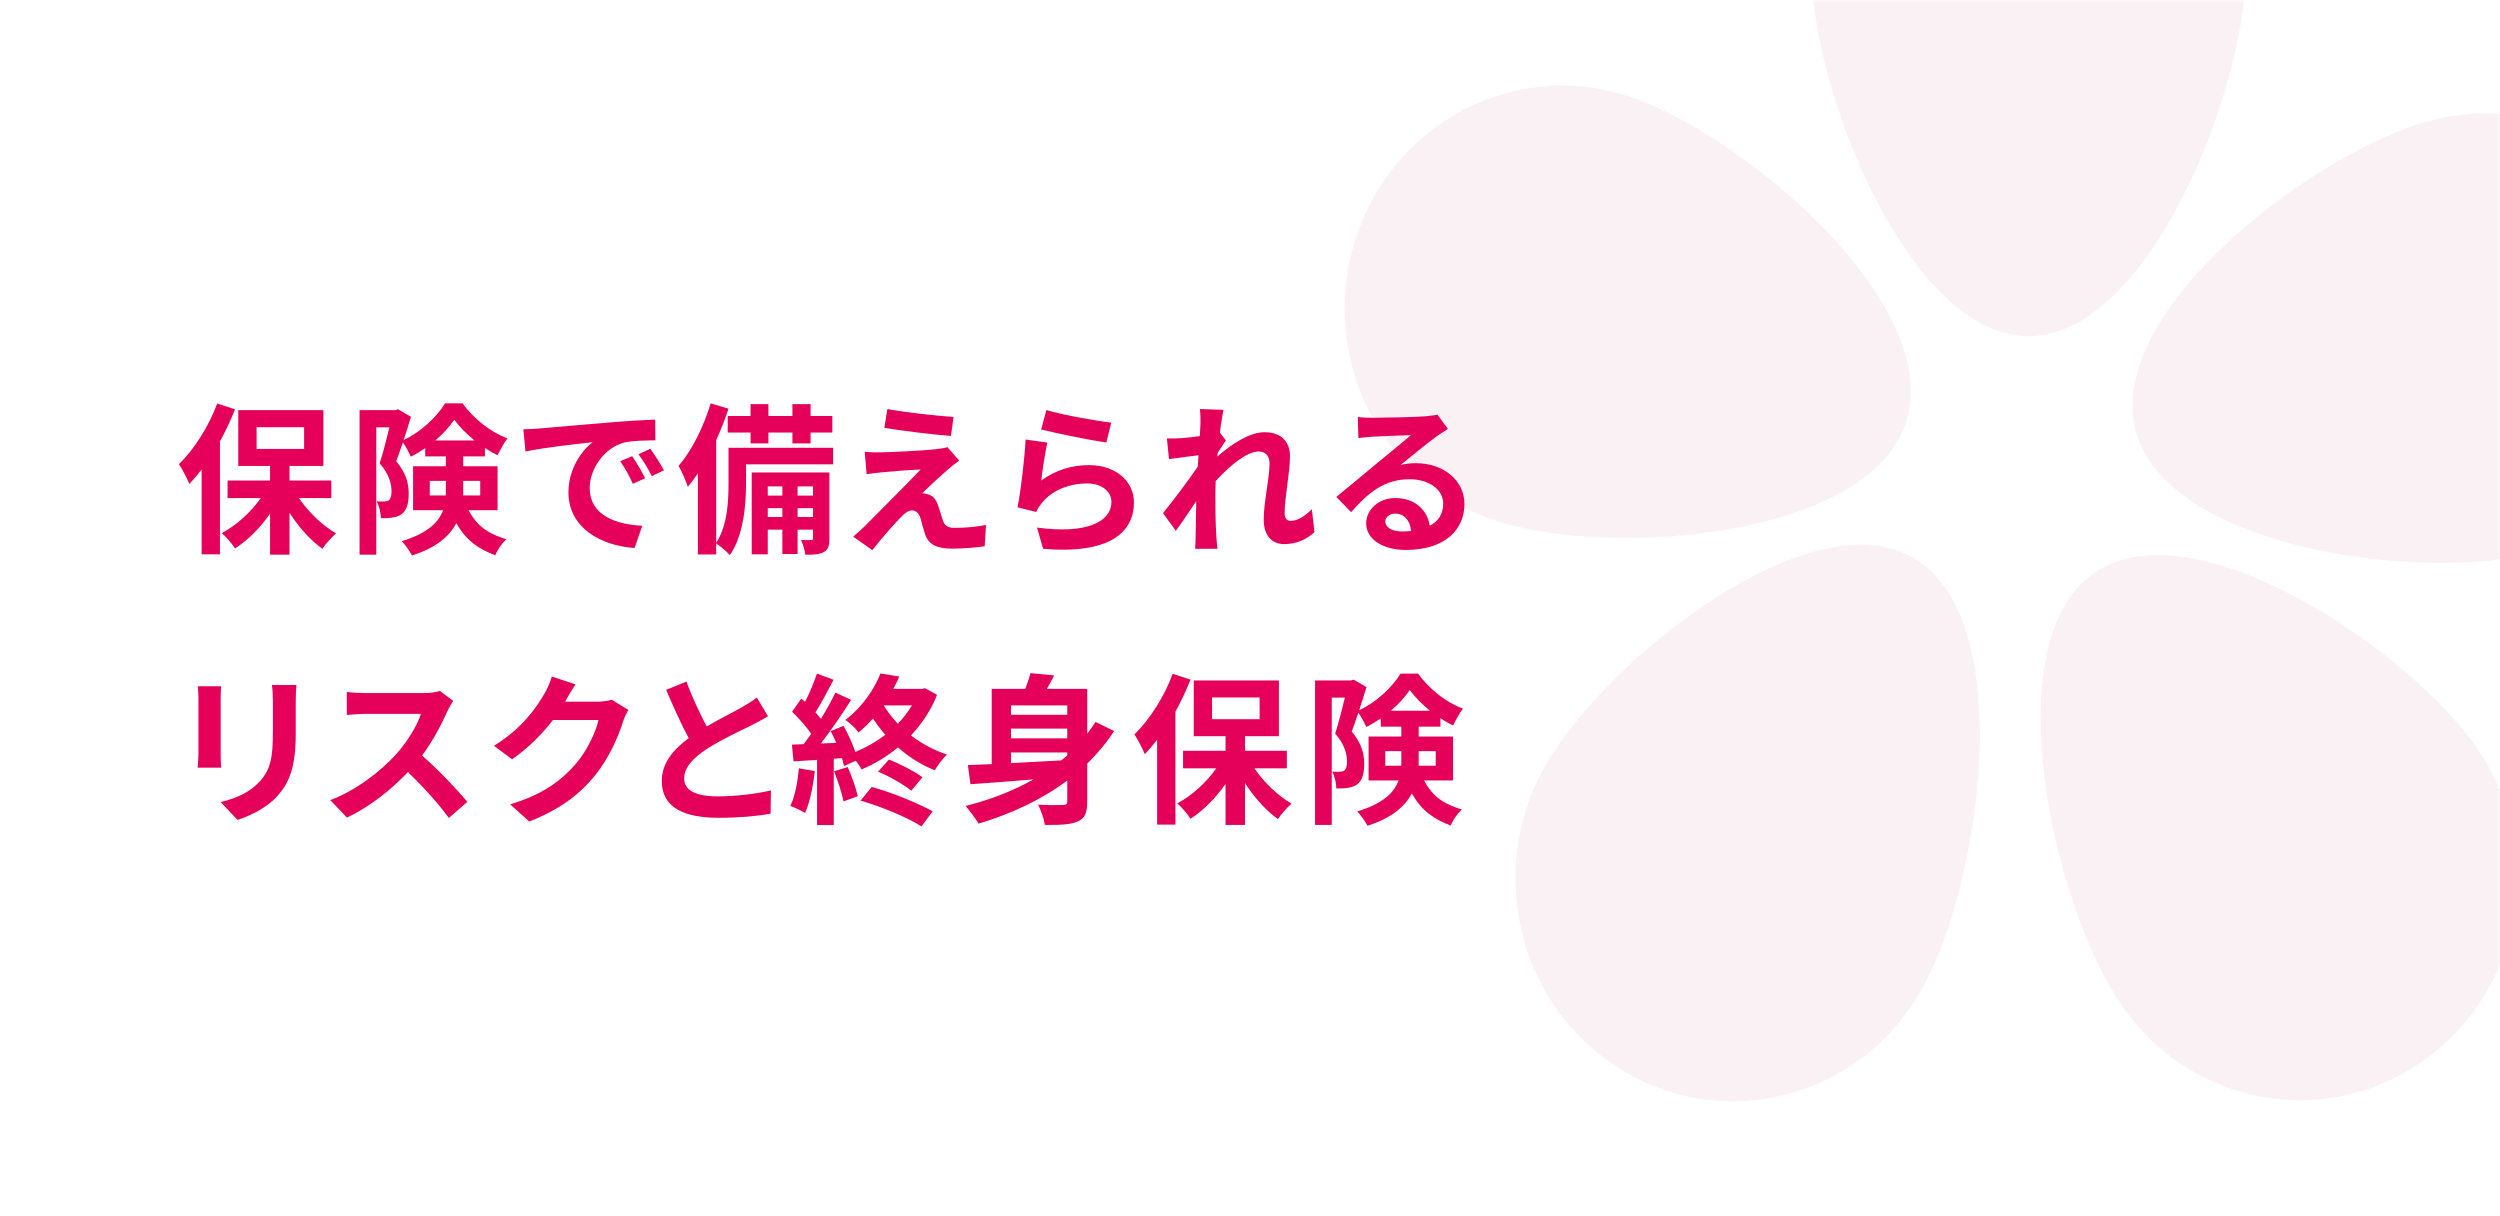 <svg width="370" height="180" viewBox="0 0 370 180" fill="none" xmlns="http://www.w3.org/2000/svg">
<rect width="370" height="180" fill="white"/>
<mask id="mask0_1523_25603" style="mask-type:alpha" maskUnits="userSpaceOnUse" x="0" y="0" width="370" height="180">
<rect x="2" y="2" width="366" height="176" rx="8" fill="white" stroke="#FAF1F5" stroke-width="4"/>
</mask>
<g mask="url(#mask0_1523_25603)">
<path fill-rule="evenodd" clip-rule="evenodd" d="M332.443 -5.014C332.443 13.203 318.026 49.765 300.242 49.765C282.458 49.765 268.041 13.203 268.041 -5.014C268.041 -23.232 282.458 -38 300.242 -38C318.026 -38 332.443 -23.232 332.443 -5.014ZM366.785 110.986C356.618 96.039 324.383 74.486 309.792 84.901C295.201 95.317 303.78 133.758 313.947 148.704C324.115 163.65 344.186 167.323 358.777 156.907C373.368 146.492 376.953 125.932 366.785 110.986ZM316.05 63.622C320.543 81.249 358.72 86.301 375.927 81.698C393.134 77.096 403.441 59.076 398.948 41.449C394.456 23.823 376.864 13.265 359.657 17.867C342.45 22.47 311.557 45.996 316.05 63.622ZM221.419 77.083C238.361 82.622 276.747 79.669 282.155 62.314C287.562 44.959 257.943 19.774 241 14.235C224.058 8.696 205.94 18.274 200.533 35.629C195.126 52.984 204.477 71.544 221.419 77.083ZM283.328 82.636C298.707 91.784 293.252 130.818 284.322 146.572C275.392 162.327 255.685 167.682 240.306 158.534C224.926 149.387 219.698 129.2 228.628 113.445C237.558 97.691 267.948 73.488 283.328 82.636Z" fill="#FAF1F5"/>
</g>
<path d="M32.144 59.72L34.784 60.584C34.16 62.144 33.416 63.776 32.552 65.312V82.04H29.84V69.488C29.24 70.256 28.64 70.976 28.016 71.624C27.752 70.928 26.96 69.392 26.48 68.696C28.712 66.536 30.896 63.128 32.144 59.72ZM37.976 63.224V66.44H45.008V63.224H37.976ZM49.04 73.712H44.24C45.656 75.8 47.72 77.768 49.736 78.944C49.088 79.496 48.176 80.504 47.72 81.224C45.968 79.976 44.216 78.032 42.848 75.896V82.088H39.968V76.016C38.504 78.128 36.68 79.952 34.784 81.176C34.352 80.48 33.464 79.448 32.816 78.896C34.976 77.768 37.112 75.824 38.6 73.712H33.68V71.12H39.968V68.96H35.264V60.704H47.864V68.96H42.848V71.12H49.04V73.712ZM63.608 73.328H65.96C65.984 73.112 65.984 72.896 65.984 72.68V71.168H63.608V73.328ZM71.072 71.168H68.552V72.752C68.552 72.944 68.552 73.136 68.552 73.328H71.072V71.168ZM64.424 65.192H70.232C69.056 64.232 67.976 63.152 67.232 62.12C66.56 63.128 65.576 64.208 64.424 65.192ZM73.64 75.512H69.344C70.76 78.152 72.56 79.064 74.936 79.808C74.288 80.408 73.616 81.344 73.304 82.184C70.904 81.272 69.008 80.048 67.544 77.432C66.512 79.352 64.568 81.08 60.968 82.208C60.704 81.632 59.912 80.552 59.456 80.096C63.32 78.92 64.928 77.288 65.576 75.512H61.136V69.008H65.984V67.544H62.936V66.32C62.24 66.8 61.52 67.232 60.8 67.592C60.536 66.968 60.056 66.104 59.624 65.48C59.288 66.464 58.952 67.448 58.64 68.264C60.176 70.088 60.488 71.672 60.488 73.064C60.488 74.576 60.176 75.584 59.384 76.136C59 76.4 58.52 76.544 57.992 76.616C57.536 76.688 56.96 76.712 56.36 76.688C56.36 75.992 56.144 74.888 55.736 74.192C56.192 74.24 56.552 74.24 56.84 74.216C57.104 74.216 57.368 74.168 57.536 74.048C57.824 73.832 57.944 73.376 57.944 72.68C57.944 71.6 57.584 70.16 56.192 68.576C56.696 67.04 57.224 64.904 57.632 63.248H55.688V82.088H53.216V60.704H58.52L58.928 60.584L60.824 61.688C60.512 62.744 60.128 63.944 59.744 65.12C62.288 63.944 64.688 61.664 65.864 59.696H68.456C70.112 61.976 72.608 63.968 75.104 64.88C74.576 65.552 74.024 66.608 73.64 67.376C73.04 67.088 72.392 66.704 71.768 66.296V67.544H68.552V69.008H73.64V75.512ZM77.458 63.536C78.418 63.512 79.354 63.464 79.81 63.416C81.826 63.248 85.786 62.888 90.178 62.528C92.65 62.312 95.266 62.168 96.97 62.096L96.994 65.168C95.698 65.192 93.634 65.192 92.362 65.504C89.458 66.272 87.274 69.368 87.274 72.224C87.274 76.184 90.97 77.6 95.05 77.816L93.922 81.104C88.882 80.768 84.13 78.08 84.13 72.872C84.13 69.416 86.074 66.68 87.706 65.456C85.45 65.696 80.554 66.224 77.77 66.824L77.458 63.536ZM93.562 67.52C94.162 68.384 95.026 69.848 95.482 70.784L93.658 71.6C93.058 70.28 92.554 69.344 91.786 68.264L93.562 67.52ZM96.25 66.416C96.85 67.256 97.762 68.672 98.266 69.608L96.466 70.472C95.818 69.176 95.266 68.288 94.498 67.232L96.25 66.416ZM107.701 61.568H111.085V59.816H113.725V61.568H117.277V59.816H119.965V61.568H123.181V64.016H119.965V65.624H117.277V64.016H113.725V65.624H111.085V64.016H107.701V61.568ZM118.045 76.52H120.325V75.2H118.045V76.52ZM113.629 76.52H115.789V75.2H113.629V76.52ZM115.789 71.984H113.629V73.352H115.789V71.984ZM120.325 71.984H118.045V73.352H120.325V71.984ZM122.749 69.92V79.664C122.749 80.744 122.605 81.32 121.933 81.704C121.285 82.064 120.421 82.112 119.173 82.088C119.125 81.44 118.837 80.552 118.549 79.928C119.221 79.952 119.821 79.952 120.061 79.928C120.277 79.928 120.325 79.88 120.325 79.64V78.392H118.045V81.992H115.789V78.392H113.629V82.04H111.253V69.92H122.749ZM123.301 66.272V68.72H110.413V71.552C110.413 74.672 110.053 79.256 108.013 82.16C107.605 81.68 106.549 80.768 105.997 80.432V82.064H103.285V70.064C102.805 70.784 102.301 71.456 101.797 72.032C101.581 71.36 100.885 69.704 100.429 68.96C102.349 66.728 104.125 63.224 105.181 59.696L107.821 60.488C107.317 62.024 106.693 63.608 105.997 65.144V80.336C107.677 77.768 107.821 74.144 107.821 71.504V66.272H123.301ZM131.334 60.536C134.022 61.04 138.63 61.544 141.126 61.712L140.742 64.52C138.222 64.328 133.734 63.8 130.878 63.32L131.334 60.536ZM141.966 68.168C141.342 68.6 140.838 69.032 140.406 69.392C139.302 70.328 137.07 72.392 136.494 73.016C136.71 72.992 137.142 73.088 137.406 73.184C138.102 73.4 138.534 73.928 138.846 74.816C139.062 75.464 139.326 76.376 139.542 77C139.758 77.744 140.286 78.128 141.222 78.128C143.07 78.128 144.726 77.936 145.926 77.696L145.734 80.84C144.75 81.032 142.278 81.2 141.03 81.2C138.75 81.2 137.526 80.696 136.926 79.136C136.686 78.416 136.398 77.288 136.23 76.688C135.966 75.848 135.438 75.536 134.958 75.536C134.454 75.536 133.95 75.92 133.374 76.496C132.558 77.336 130.758 79.304 129.102 81.416L126.27 79.424C126.702 79.064 127.278 78.56 127.926 77.936C129.15 76.688 134.07 71.792 136.254 69.488C134.574 69.536 131.694 69.8 130.326 69.92C129.486 69.992 128.766 70.112 128.262 70.184L127.974 66.872C128.526 66.92 129.39 66.968 130.278 66.944C131.406 66.944 136.854 66.704 138.846 66.44C139.302 66.392 139.95 66.272 140.214 66.176L141.966 68.168ZM154.864 60.68C157.144 61.4 162.376 62.312 164.464 62.552L163.744 65.48C161.32 65.168 155.968 64.04 154.096 63.56L154.864 60.68ZM155.008 65.504C154.696 66.824 154.264 69.752 154.096 71.12C156.28 69.536 158.656 68.84 161.176 68.84C165.376 68.84 167.824 71.432 167.824 74.336C167.824 78.704 164.368 82.064 154.384 81.224L153.472 78.08C160.672 79.064 164.488 77.312 164.488 74.264C164.488 72.704 163 71.552 160.912 71.552C158.2 71.552 155.752 72.56 154.24 74.384C153.808 74.912 153.568 75.296 153.352 75.776L150.592 75.08C151.072 72.728 151.624 68.024 151.792 65.048L155.008 65.504ZM177.668 62.696C177.668 62 177.692 61.28 177.572 60.536L181.076 60.656C180.932 61.328 180.716 62.552 180.548 64.04L181.436 65.192C181.1 65.624 180.62 66.416 180.212 67.04C180.188 67.208 180.188 67.376 180.164 67.568C182.06 65.912 184.82 63.968 187.148 63.968C189.74 63.968 190.916 65.504 190.916 67.52C190.916 70.016 190.124 73.544 190.124 76.016C190.124 76.64 190.436 77.096 191.036 77.096C191.924 77.096 193.052 76.472 194.156 75.368L194.54 78.752C193.436 79.784 191.972 80.528 190.028 80.528C188.228 80.528 187.028 79.232 187.028 76.904C187.028 74.312 187.892 70.784 187.892 68.6C187.892 67.424 187.268 66.824 186.26 66.824C184.484 66.824 181.892 69.032 179.924 71.192C179.9 71.864 179.876 72.512 179.876 73.136C179.876 75.104 179.876 77.12 180.02 79.376C180.044 79.808 180.116 80.672 180.188 81.224H176.876C176.924 80.672 176.948 79.832 176.948 79.448C176.996 77.576 177.02 76.184 177.044 74.168C176.036 75.68 174.86 77.432 174.02 78.56L172.124 75.944C173.492 74.264 175.892 71.096 177.26 69.08C177.308 68.528 177.356 67.952 177.38 67.376C176.204 67.52 174.356 67.76 173.012 67.952L172.7 64.88C173.396 64.904 173.948 64.904 174.788 64.856C175.484 64.808 176.54 64.688 177.572 64.544C177.62 63.632 177.668 62.96 177.668 62.696ZM205.026 77.168C205.026 78.056 206.01 78.656 207.45 78.656C207.954 78.656 208.41 78.632 208.842 78.584C208.698 77.024 207.81 76.016 206.514 76.016C205.602 76.016 205.026 76.568 205.026 77.168ZM200.946 61.712C201.618 61.808 202.458 61.832 203.13 61.832C204.402 61.832 209.538 61.736 210.906 61.616C211.89 61.52 212.442 61.448 212.73 61.352L214.29 63.488C213.738 63.848 213.162 64.184 212.61 64.592C211.314 65.504 208.794 67.616 207.282 68.816C208.074 68.624 208.794 68.552 209.562 68.552C213.642 68.552 216.738 71.096 216.738 74.6C216.738 78.392 213.858 81.392 208.05 81.392C204.714 81.392 202.194 79.856 202.194 77.456C202.194 75.512 203.946 73.712 206.49 73.712C209.466 73.712 211.266 75.536 211.602 77.816C212.922 77.12 213.594 76.016 213.594 74.552C213.594 72.392 211.434 70.928 208.602 70.928C204.93 70.928 202.53 72.872 199.962 75.8L197.778 73.544C199.482 72.176 202.386 69.728 203.802 68.552C205.146 67.448 207.642 65.432 208.818 64.4C207.594 64.424 204.282 64.568 203.01 64.64C202.362 64.688 201.594 64.76 201.042 64.832L200.946 61.712ZM43.866 101.376C43.818 102.048 43.77 102.816 43.77 103.776V108.528C43.77 113.688 42.762 115.92 40.986 117.888C39.402 119.616 36.906 120.792 35.154 121.344L32.658 118.704C35.034 118.152 36.978 117.24 38.418 115.68C40.074 113.88 40.386 112.08 40.386 108.336V103.776C40.386 102.816 40.338 102.048 40.242 101.376H43.866ZM32.73 101.568C32.682 102.12 32.658 102.648 32.658 103.416V111.528C32.658 112.128 32.682 113.064 32.73 113.616H29.25C29.274 113.16 29.37 112.224 29.37 111.504V103.416C29.37 102.96 29.346 102.12 29.274 101.568H32.73ZM67.073 103.728C66.881 103.992 66.449 104.736 66.233 105.216C65.417 107.088 64.073 109.656 62.465 111.816C64.841 113.88 67.745 116.952 69.161 118.68L66.425 121.056C64.865 118.896 62.633 116.448 60.377 114.264C57.833 116.952 54.641 119.448 51.353 121.008L48.881 118.416C52.745 116.976 56.465 114.048 58.721 111.528C60.305 109.728 61.769 107.352 62.297 105.648H54.161C53.153 105.648 51.833 105.792 51.329 105.816V102.408C51.977 102.504 53.441 102.576 54.161 102.576H62.633C63.665 102.576 64.625 102.432 65.105 102.264L67.073 103.728ZM85.171 101.28C84.619 102.12 83.995 103.2 83.707 103.728C83.683 103.776 83.659 103.8 83.635 103.848H88.459C89.203 103.848 89.995 103.728 90.547 103.56L92.995 105.072C92.731 105.528 92.395 106.2 92.203 106.8C91.555 108.936 90.187 112.128 88.027 114.816C85.747 117.6 82.843 119.808 78.331 121.584L75.499 119.04C80.419 117.576 83.083 115.488 85.171 113.112C86.803 111.24 88.195 108.36 88.579 106.56H81.835C80.227 108.648 78.139 110.76 75.787 112.368L73.099 110.376C77.299 107.808 79.387 104.712 80.587 102.648C80.947 102.048 81.451 100.944 81.667 100.128L85.171 101.28ZM101.592 100.872C102.504 103.368 103.632 105.672 104.592 107.52C106.56 106.368 108.648 105.336 109.776 104.688C110.688 104.16 111.384 103.752 112.008 103.224L113.664 106.008C112.944 106.44 112.176 106.848 111.288 107.304C109.8 108.048 106.776 109.44 104.592 110.856C102.6 112.176 101.256 113.544 101.256 115.224C101.256 116.952 102.912 117.864 106.248 117.864C108.72 117.864 111.96 117.504 114.096 116.976L114.048 120.432C112.008 120.792 109.464 121.032 106.344 121.032C101.568 121.032 97.944 119.712 97.944 115.584C97.944 112.944 99.624 110.952 101.928 109.248C100.824 107.208 99.672 104.64 98.592 102.096L101.592 100.872ZM118.237 113.712L120.589 114.12C120.349 116.376 119.845 118.776 119.149 120.312C118.645 120 117.589 119.496 116.965 119.28C117.661 117.864 118.045 115.728 118.237 113.712ZM123.445 114.144L125.461 113.52C126.061 114.888 126.685 116.64 126.949 117.84L124.837 118.608C124.621 117.408 123.997 115.56 123.445 114.144ZM127.357 118.488L129.013 116.472C132.109 117.312 135.829 118.872 138.037 120.072L136.381 122.304C134.293 120.984 130.477 119.376 127.357 118.488ZM129.949 114.216L131.557 112.416C133.285 113.088 135.349 114.168 136.525 115.032L134.869 117.024C133.741 116.112 131.653 114.888 129.949 114.216ZM134.965 104.4H130.789C131.365 105.336 132.061 106.248 132.877 107.112C133.693 106.272 134.389 105.36 134.965 104.4ZM136.909 101.856L138.685 102.84C137.773 105.144 136.429 107.136 134.821 108.84C136.405 110.064 138.229 111.048 140.149 111.672C139.549 112.248 138.733 113.304 138.349 114C136.357 113.208 134.533 112.056 132.901 110.616C131.221 112.008 129.373 113.088 127.501 113.88C127.333 113.52 127.021 113.04 126.661 112.584L124.909 113.376C124.837 113.04 124.741 112.632 124.621 112.2L123.397 112.296V122.112H120.925V112.464L117.445 112.68L117.205 110.208L118.933 110.136C119.293 109.68 119.677 109.152 120.061 108.6C119.365 107.568 118.213 106.296 117.229 105.336L118.597 103.392C118.765 103.536 118.957 103.704 119.149 103.872C119.821 102.552 120.493 100.968 120.901 99.696L123.373 100.608C122.509 102.24 121.549 104.088 120.685 105.432C120.997 105.768 121.261 106.104 121.501 106.392C122.317 105.048 123.085 103.68 123.637 102.504L125.965 103.584C124.645 105.672 122.989 108.096 121.477 110.04L123.781 109.944C123.517 109.344 123.229 108.744 122.941 108.216L124.837 107.424C125.509 108.624 126.181 110.064 126.589 111.288C128.173 110.64 129.685 109.776 131.029 108.744C130.357 108 129.757 107.184 129.205 106.344C128.557 107.064 127.861 107.76 127.069 108.408C126.637 107.808 125.725 106.92 125.101 106.56C127.717 104.568 129.421 101.928 130.309 99.672L133.093 100.128C132.829 100.728 132.541 101.352 132.205 101.952H136.477L136.909 101.856ZM149.629 111.36V112.944C151.981 112.824 154.525 112.68 157.069 112.536C157.381 112.296 157.669 112.032 157.957 111.792V111.36H149.629ZM157.957 104.4H149.629V105.792H157.957V104.4ZM157.957 109.272V107.832H149.629V109.272H157.957ZM162.133 106.848L164.893 108.192C163.741 109.968 162.397 111.552 160.909 113.016V118.608C160.909 120.24 160.597 121.104 159.541 121.56C158.485 122.04 156.949 122.112 154.645 122.088C154.525 121.248 154.045 119.904 153.637 119.088C155.125 119.184 156.829 119.16 157.309 119.136C157.789 119.136 157.957 118.992 157.957 118.584V115.512C154.141 118.368 149.653 120.456 144.829 121.896C144.421 121.2 143.461 119.928 142.909 119.28C146.557 118.368 149.965 117.048 152.965 115.344C149.509 115.632 146.221 115.896 143.629 116.064L143.245 113.232C144.277 113.184 145.453 113.136 146.773 113.088V101.952H151.741C152.053 101.136 152.341 100.296 152.509 99.624L156.013 99.96C155.677 100.656 155.293 101.328 154.933 101.952H160.909V108.6C161.341 108.048 161.749 107.448 162.133 106.848ZM173.557 99.72L176.197 100.584C175.573 102.144 174.829 103.776 173.965 105.312V122.04H171.253V109.488C170.653 110.256 170.053 110.976 169.429 111.624C169.165 110.928 168.373 109.392 167.893 108.696C170.125 106.536 172.309 103.128 173.557 99.72ZM179.389 103.224V106.44H186.421V103.224H179.389ZM190.453 113.712H185.653C187.069 115.8 189.133 117.768 191.149 118.944C190.501 119.496 189.589 120.504 189.133 121.224C187.381 119.976 185.629 118.032 184.261 115.896V122.088H181.381V116.016C179.917 118.128 178.093 119.952 176.197 121.176C175.765 120.48 174.877 119.448 174.229 118.896C176.389 117.768 178.525 115.824 180.013 113.712H175.093V111.12H181.381V108.96H176.677V100.704H189.277V108.96H184.261V111.12H190.453V113.712ZM205.021 113.328H207.373C207.397 113.112 207.397 112.896 207.397 112.68V111.168H205.021V113.328ZM212.485 111.168H209.965V112.752C209.965 112.944 209.965 113.136 209.965 113.328H212.485V111.168ZM205.837 105.192H211.645C210.469 104.232 209.389 103.152 208.645 102.12C207.973 103.128 206.989 104.208 205.837 105.192ZM215.053 115.512H210.757C212.173 118.152 213.973 119.064 216.349 119.808C215.701 120.408 215.029 121.344 214.717 122.184C212.317 121.272 210.421 120.048 208.957 117.432C207.925 119.352 205.981 121.08 202.381 122.208C202.117 121.632 201.325 120.552 200.869 120.096C204.733 118.92 206.341 117.288 206.989 115.512H202.549V109.008H207.397V107.544H204.349V106.32C203.653 106.8 202.933 107.232 202.213 107.592C201.949 106.968 201.469 106.104 201.037 105.48C200.701 106.464 200.365 107.448 200.053 108.264C201.589 110.088 201.901 111.672 201.901 113.064C201.901 114.576 201.589 115.584 200.797 116.136C200.413 116.4 199.933 116.544 199.405 116.616C198.949 116.688 198.373 116.712 197.773 116.688C197.773 115.992 197.557 114.888 197.149 114.192C197.605 114.24 197.965 114.24 198.253 114.216C198.517 114.216 198.781 114.168 198.949 114.048C199.237 113.832 199.357 113.376 199.357 112.68C199.357 111.6 198.997 110.16 197.605 108.576C198.109 107.04 198.637 104.904 199.045 103.248H197.101V122.088H194.629V100.704H199.933L200.341 100.584L202.237 101.688C201.925 102.744 201.541 103.944 201.157 105.12C203.701 103.944 206.101 101.664 207.277 99.696H209.869C211.525 101.976 214.021 103.968 216.517 104.88C215.989 105.552 215.437 106.608 215.053 107.376C214.453 107.088 213.805 106.704 213.181 106.296V107.544H209.965V109.008H215.053V115.512Z" fill="#E5005A"/>
</svg>
